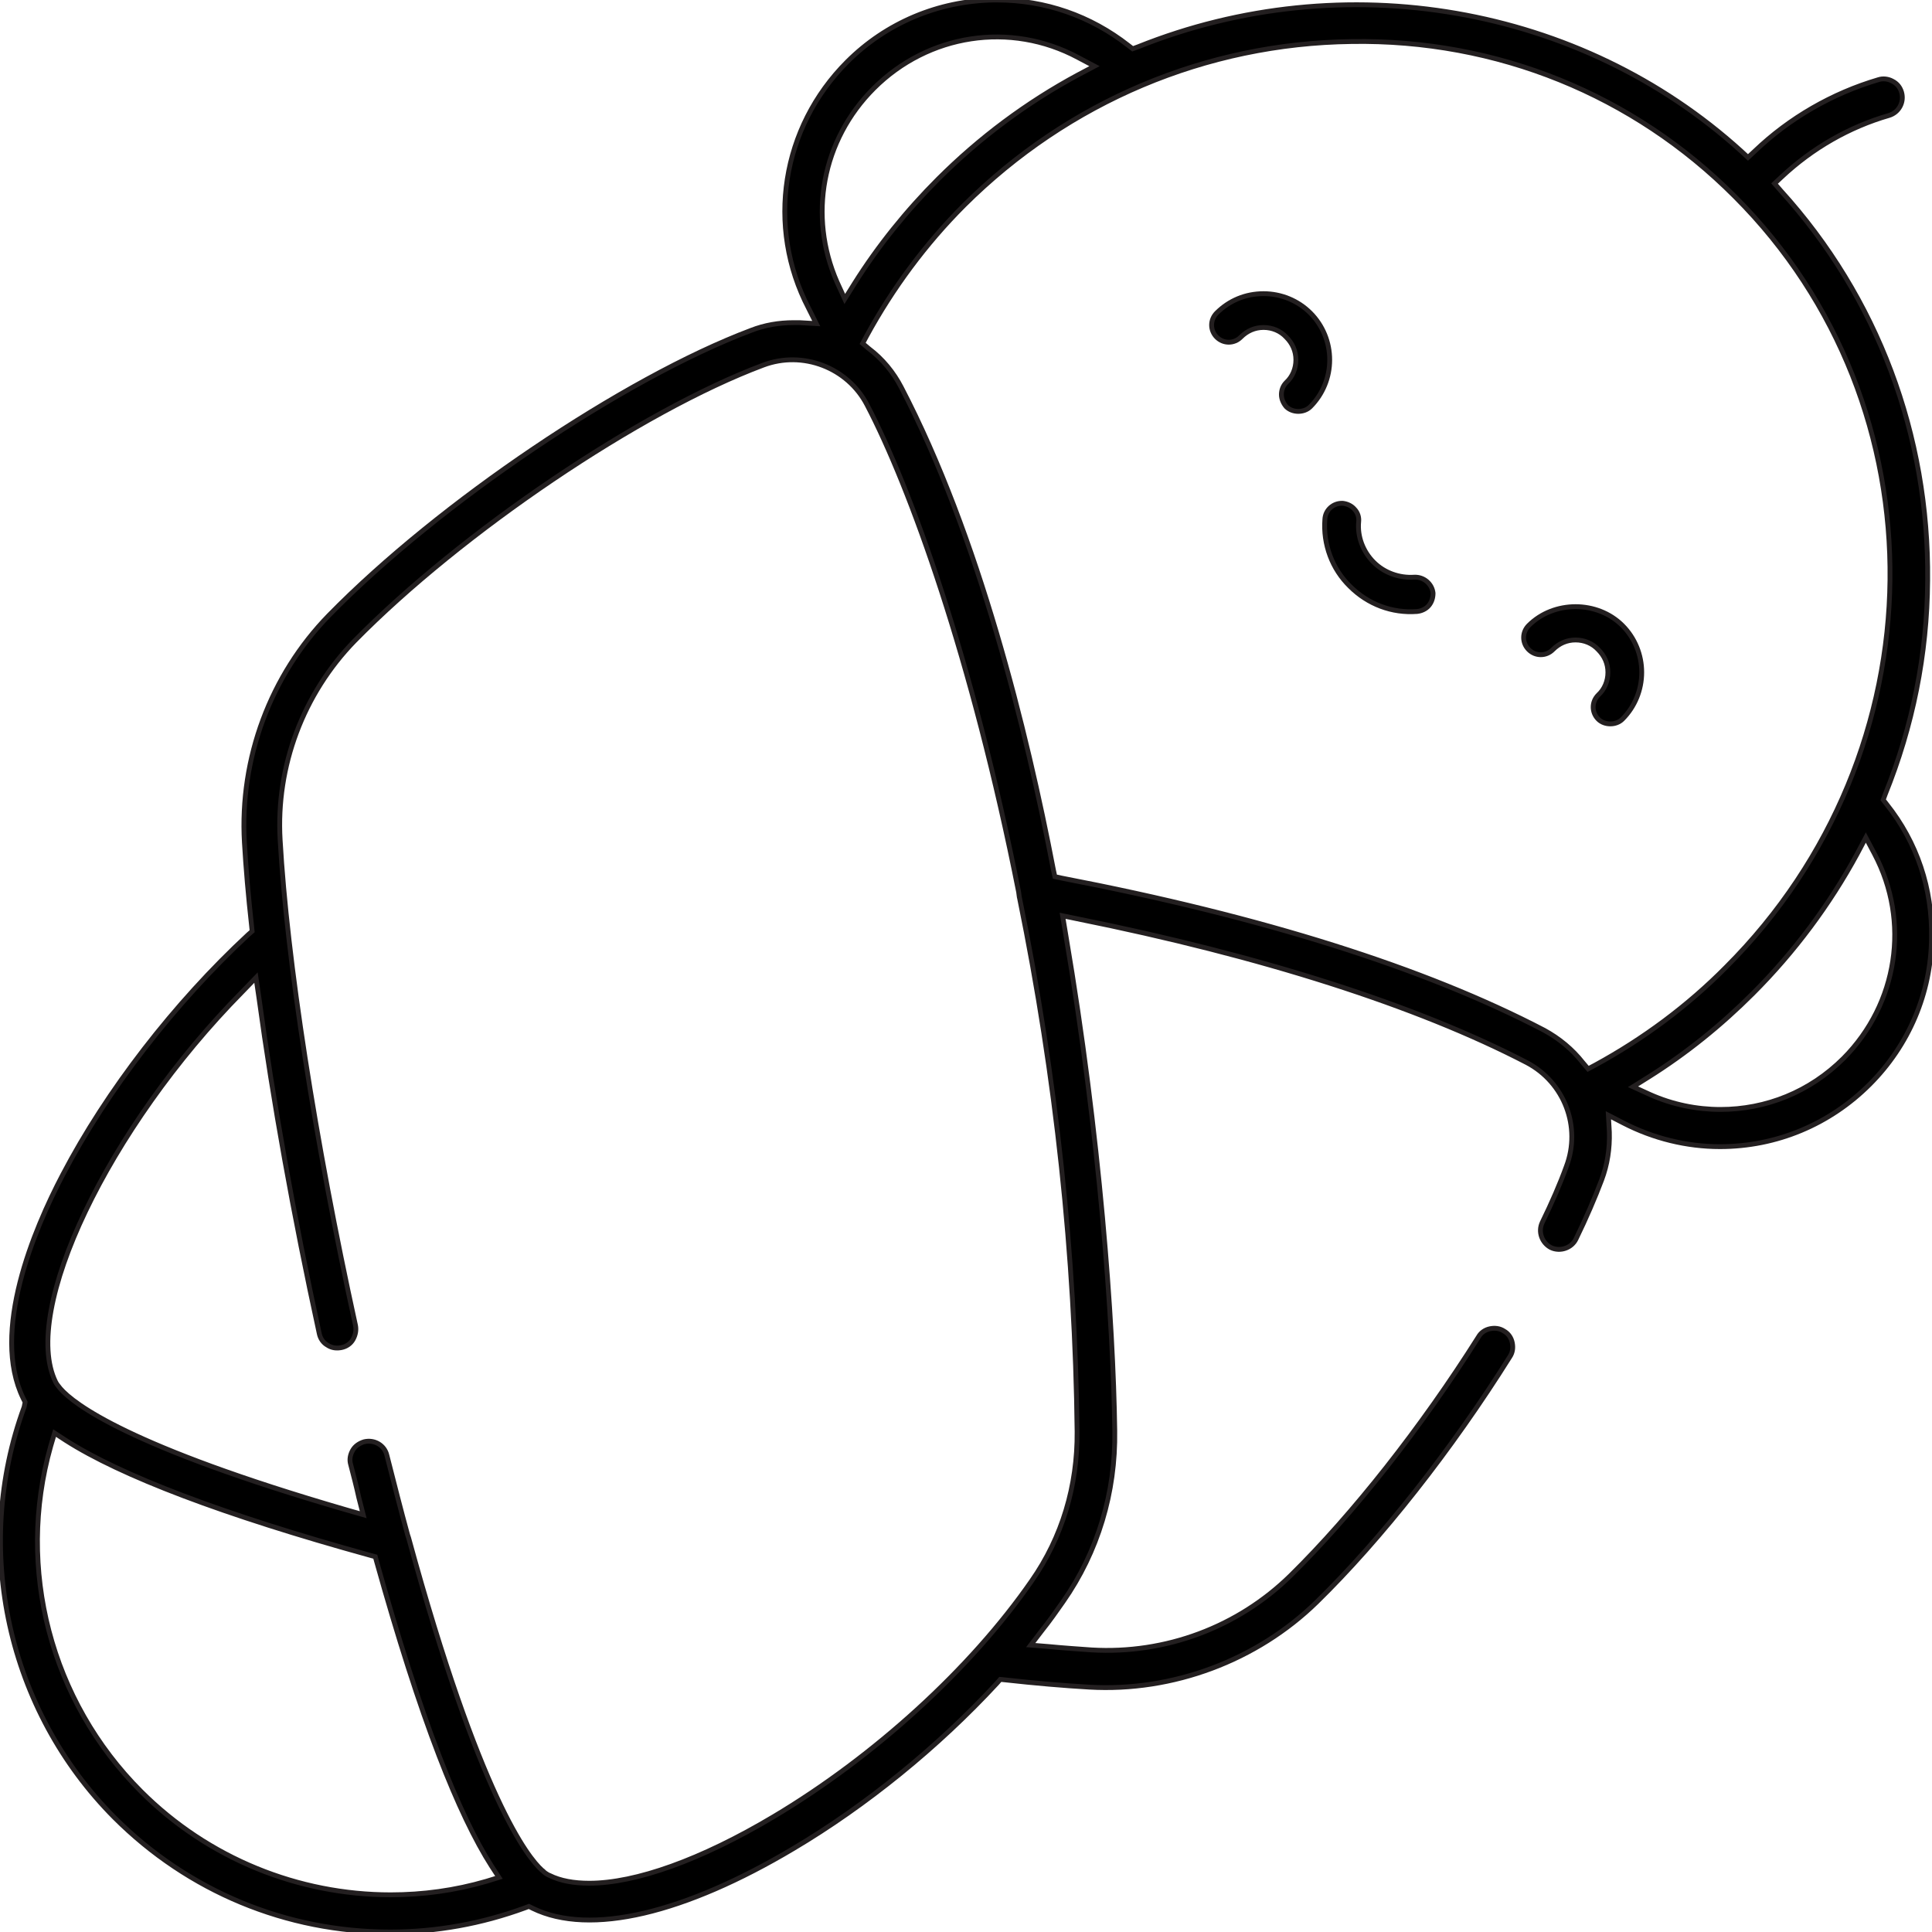 <?xml version="1.0" encoding="utf-8"?>
<!-- Generator: Adobe Illustrator 22.1.0, SVG Export Plug-In . SVG Version: 6.00 Build 0)  -->
<svg version="1.1" id="Layer_1" xmlns="http://www.w3.org/2000/svg" xmlns:xlink="http://www.w3.org/1999/xlink" x="0px" y="0px"
	 viewBox="0 0 400 400" style="enable-background:new 0 0 400 400;" xml:space="preserve">
<style type="text/css">
	.st0{stroke:#231F20;stroke-miterlimit:10;}
</style>
<g>
	<path class="st0" d="M292.8,119.5c-3.1,0.2-6.2-0.9-8.4-3.1c-2.2-2.2-3.4-5.3-3.1-8.4c0.1-0.9-0.2-1.9-0.9-2.6
		c-0.6-0.7-1.5-1.1-2.4-1.2c-0.1,0-0.2,0-0.2,0c-1.8,0-3.4,1.4-3.5,3.3c-0.4,5.2,1.5,10.3,5.2,13.9c3.7,3.7,8.7,5.6,13.9,5.2
		c0.9-0.1,1.8-0.5,2.4-1.2c0.6-0.7,0.9-1.6,0.9-2.6C296.5,120.9,294.8,119.4,292.8,119.5z"/>
	<path class="st0" d="M316.5,129.5c-1.4,1.4-1.4,3.6,0,5s3.6,1.4,5,0c1.3-1.3,2.9-2,4.7-2c1.8,0,3.5,0.7,4.7,2c1.3,1.3,2,2.9,2,4.7
		c0,1.8-0.7,3.5-2,4.7c-1.4,1.4-1.4,3.6,0,5c1.3,1.3,3.7,1.3,5,0c2.6-2.6,4-6.1,4-9.7s-1.4-7.1-4-9.7
		C330.7,124.3,321.7,124.3,316.5,129.5z"/>
	<path class="st0" d="M390.6,166.5l-0.7-0.9l0.4-1.1c5.7-14.1,8.7-29,8.8-44.3c0.3-30.1-10.4-58.7-30.4-80.7l-1.3-1.5l1.5-1.4
		c6.3-5.9,13.9-10.3,22.2-12.7c2-0.6,3.2-2.7,2.6-4.8c-0.3-1-0.9-1.8-1.9-2.3c-0.9-0.5-2-0.6-2.9-0.3c-9.5,2.8-18.4,7.9-25.6,14.8
		l-1.4,1.3l-1.4-1.3C327.2,1.1,278.2-7.4,235.6,9.7l-1.1,0.4l-0.9-0.7C225.8,3.3,216.4,0,206.4,0l-0.7,0
		c-11.4,0.2-22.2,4.7-30.3,12.8c-13.6,13.6-16.8,34.1-8,51l1.6,3.2l-3.5-0.2c-0.4,0-0.8,0-1.2,0c-3,0-6,0.5-8.8,1.6
		c-26.3,9.9-64.6,35.7-87.4,59C56,139.8,49.6,157,50.6,174.4c0.3,5.2,0.8,11.1,1.5,17.4l0.1,1l-0.8,0.7
		c-15.3,14.2-29.3,32.3-38.4,49.7c-6,11.4-14.9,32.6-8.2,46.3l0.4,0.8l-0.2,1c-10.8,29.4-3.4,62.8,18.7,85
		C39,391.6,59.3,400,80.8,400c0,0,0,0,0,0c9.5,0,18.9-1.7,27.9-5l0.8-0.3l0.8,0.4c11.9,5.8,31.5,1,54-12.4c15-8.9,29.9-21,42.1-34.2
		l0.7-0.8l1,0.1c6.3,0.7,12.2,1.2,17.4,1.5c17.3,1,34.7-5.5,47.1-17.6c13.3-13,27.9-31.5,40-50.8c0.6-0.9,0.7-1.9,0.5-2.9
		c-0.2-1-0.8-1.9-1.7-2.4c-0.9-0.6-1.9-0.7-2.9-0.5c-1,0.2-1.9,0.8-2.4,1.7c-11.8,18.7-26,36.7-38.9,49.4
		c-10.9,10.7-25.9,16.3-41.2,15.4c-2.8-0.2-5.8-0.4-8.9-0.7l-3.7-0.3l2.3-3c1.6-2,3-4,4.4-6c7.2-10.3,10.9-22.6,10.7-35.4
		c-0.3-22.5-3.1-61.2-10.1-102.4l-0.7-4.2l2.9,0.6c38.3,7.7,70.5,18,93.2,29.8c7.8,4.1,11.3,13.3,8.2,21.5c-1.3,3.6-3,7.5-5,11.6
		c-0.9,1.9-0.1,4.2,1.8,5.2c1.9,0.9,4.3,0.1,5.2-1.8c2.1-4.3,3.9-8.5,5.3-12.2c1.2-3.2,1.7-6.5,1.6-9.9l-0.2-3.5l3.1,1.6
		c6.2,3.2,13.1,4.9,20,4.9c11.7,0,22.7-4.6,31-12.9c8.1-8.1,12.7-18.9,12.8-30.3C400.1,184,396.9,174.4,390.6,166.5z M180.9,18.3
		c11.3-11.3,28.3-13.9,42.3-6.4l3.4,1.8l-3.4,1.8c-10.6,5.7-20.4,13-29,21.6c-6.5,6.5-12.4,13.8-17.3,21.6l-2,3.2l-1.6-3.5
		C167.3,44.7,170.2,29,180.9,18.3z M100.7,389.5c-6.5,1.9-13.2,2.8-19.8,2.8c-19.1,0-37.8-7.5-51.7-21.4
		c-18.7-18.7-25.9-46.1-18.7-71.5l0.8-2.7l2.3,1.5c11.4,7.3,32.6,15.4,63,23.8l1.1,0.3l0.3,1.1c4.4,15.7,8.7,29.2,12.9,40.1
		c3.8,9.9,7.5,17.6,10.9,22.9l1.5,2.3L100.7,389.5z M223,296.4c0.1,11.2-3.1,21.9-9.4,30.9c-12.6,18.2-32.6,36.4-53.4,48.8
		c-15.1,9-28.6,13.8-38.2,13.8c-3.2,0-6-0.5-8.2-1.6c-0.3-0.1-0.6-0.3-0.9-0.5c-0.4-0.3-0.5-0.5-0.7-0.6c-2.9-2.6-12.9-15-27.6-68.8
		l-0.2-0.6c-1.4-5.1-2.8-10.6-4.3-16.5c-0.5-2.1-2.6-3.3-4.7-2.8c-1,0.3-1.9,0.9-2.4,1.8c-0.5,0.9-0.7,1.9-0.4,2.9
		c0.6,2.3,1.2,4.6,1.7,6.9l0.9,3.5l-3.5-1c-45.1-13.1-56.4-21.9-59.2-25.1c-0.5-0.6-0.8-1-1-1.4c-7.2-14.7,10.8-52.5,38.6-80.7
		l2.9-3l0.6,4.1c2.9,21.3,7.2,45.3,12.5,69.6c0.2,1,0.8,1.9,1.7,2.4c0.9,0.6,1.9,0.7,2.9,0.5c1-0.2,1.9-0.8,2.4-1.7s0.7-1.9,0.5-2.9
		c-8.4-38.3-14.2-75.8-15.6-100.5c-0.9-15.3,4.8-30.3,15.4-41.2c22.1-22.5,59.2-47.6,84.6-57.1c8.2-3.1,17.5,0.5,21.5,8.2
		c8.9,17,21.8,52.4,31.4,100.9c0.1,0.6,0.1,1,0.2,1.3C218.7,223.2,222.6,260.2,223,296.4z M330.3,220.5l-1.5,0.8l-1.1-1.3
		c-2.2-2.8-4.9-5-8-6.7c-24.7-12.9-58.3-23.5-99.9-31.5l-1.4-0.3l-0.3-1.4c-5.5-28.7-15.5-69.2-31.5-99.9c-1.6-3.1-3.9-5.9-6.7-8
		l-1.3-1.1l0.8-1.5c5.4-9.9,12.2-19.1,20.2-27.1C221.2,21,249.7,9,279.8,8.6c30.1-0.5,58.4,11,79.4,32.1
		c43.5,43.5,42.7,115-1.8,159.5C349.4,208.3,340.2,215.1,330.3,220.5z M381.7,219.1c-7,7-16.1,10.6-25.5,10.6c-4.9,0-9.9-1-14.6-3.1
		l-3.5-1.6l3.2-2c7.8-4.9,15-10.7,21.6-17.3c8.6-8.6,15.9-18.4,21.6-28.9l1.8-3.4l1.8,3.4C395.5,190.8,392.9,207.8,381.7,219.1z"/>
	<path class="st0" d="M271.3,64.8c-2.6-2.6-6.1-4-9.7-4c0,0,0,0,0,0c-3.7,0-7.1,1.4-9.7,4c-1.4,1.4-1.4,3.6,0,5c1.4,1.4,3.6,1.4,5,0
		c1.3-1.3,2.9-2,4.7-2c0,0,0,0,0,0c1.8,0,3.5,0.7,4.7,2c1.3,1.3,2,2.9,2,4.7s-0.7,3.5-2,4.7c-0.7,0.7-1,1.6-1,2.5s0.4,1.8,1,2.5
		c1.3,1.3,3.7,1.3,5,0c2.6-2.6,4-6.1,4-9.7S273.9,67.4,271.3,64.8z"/>
</g>
</svg>
